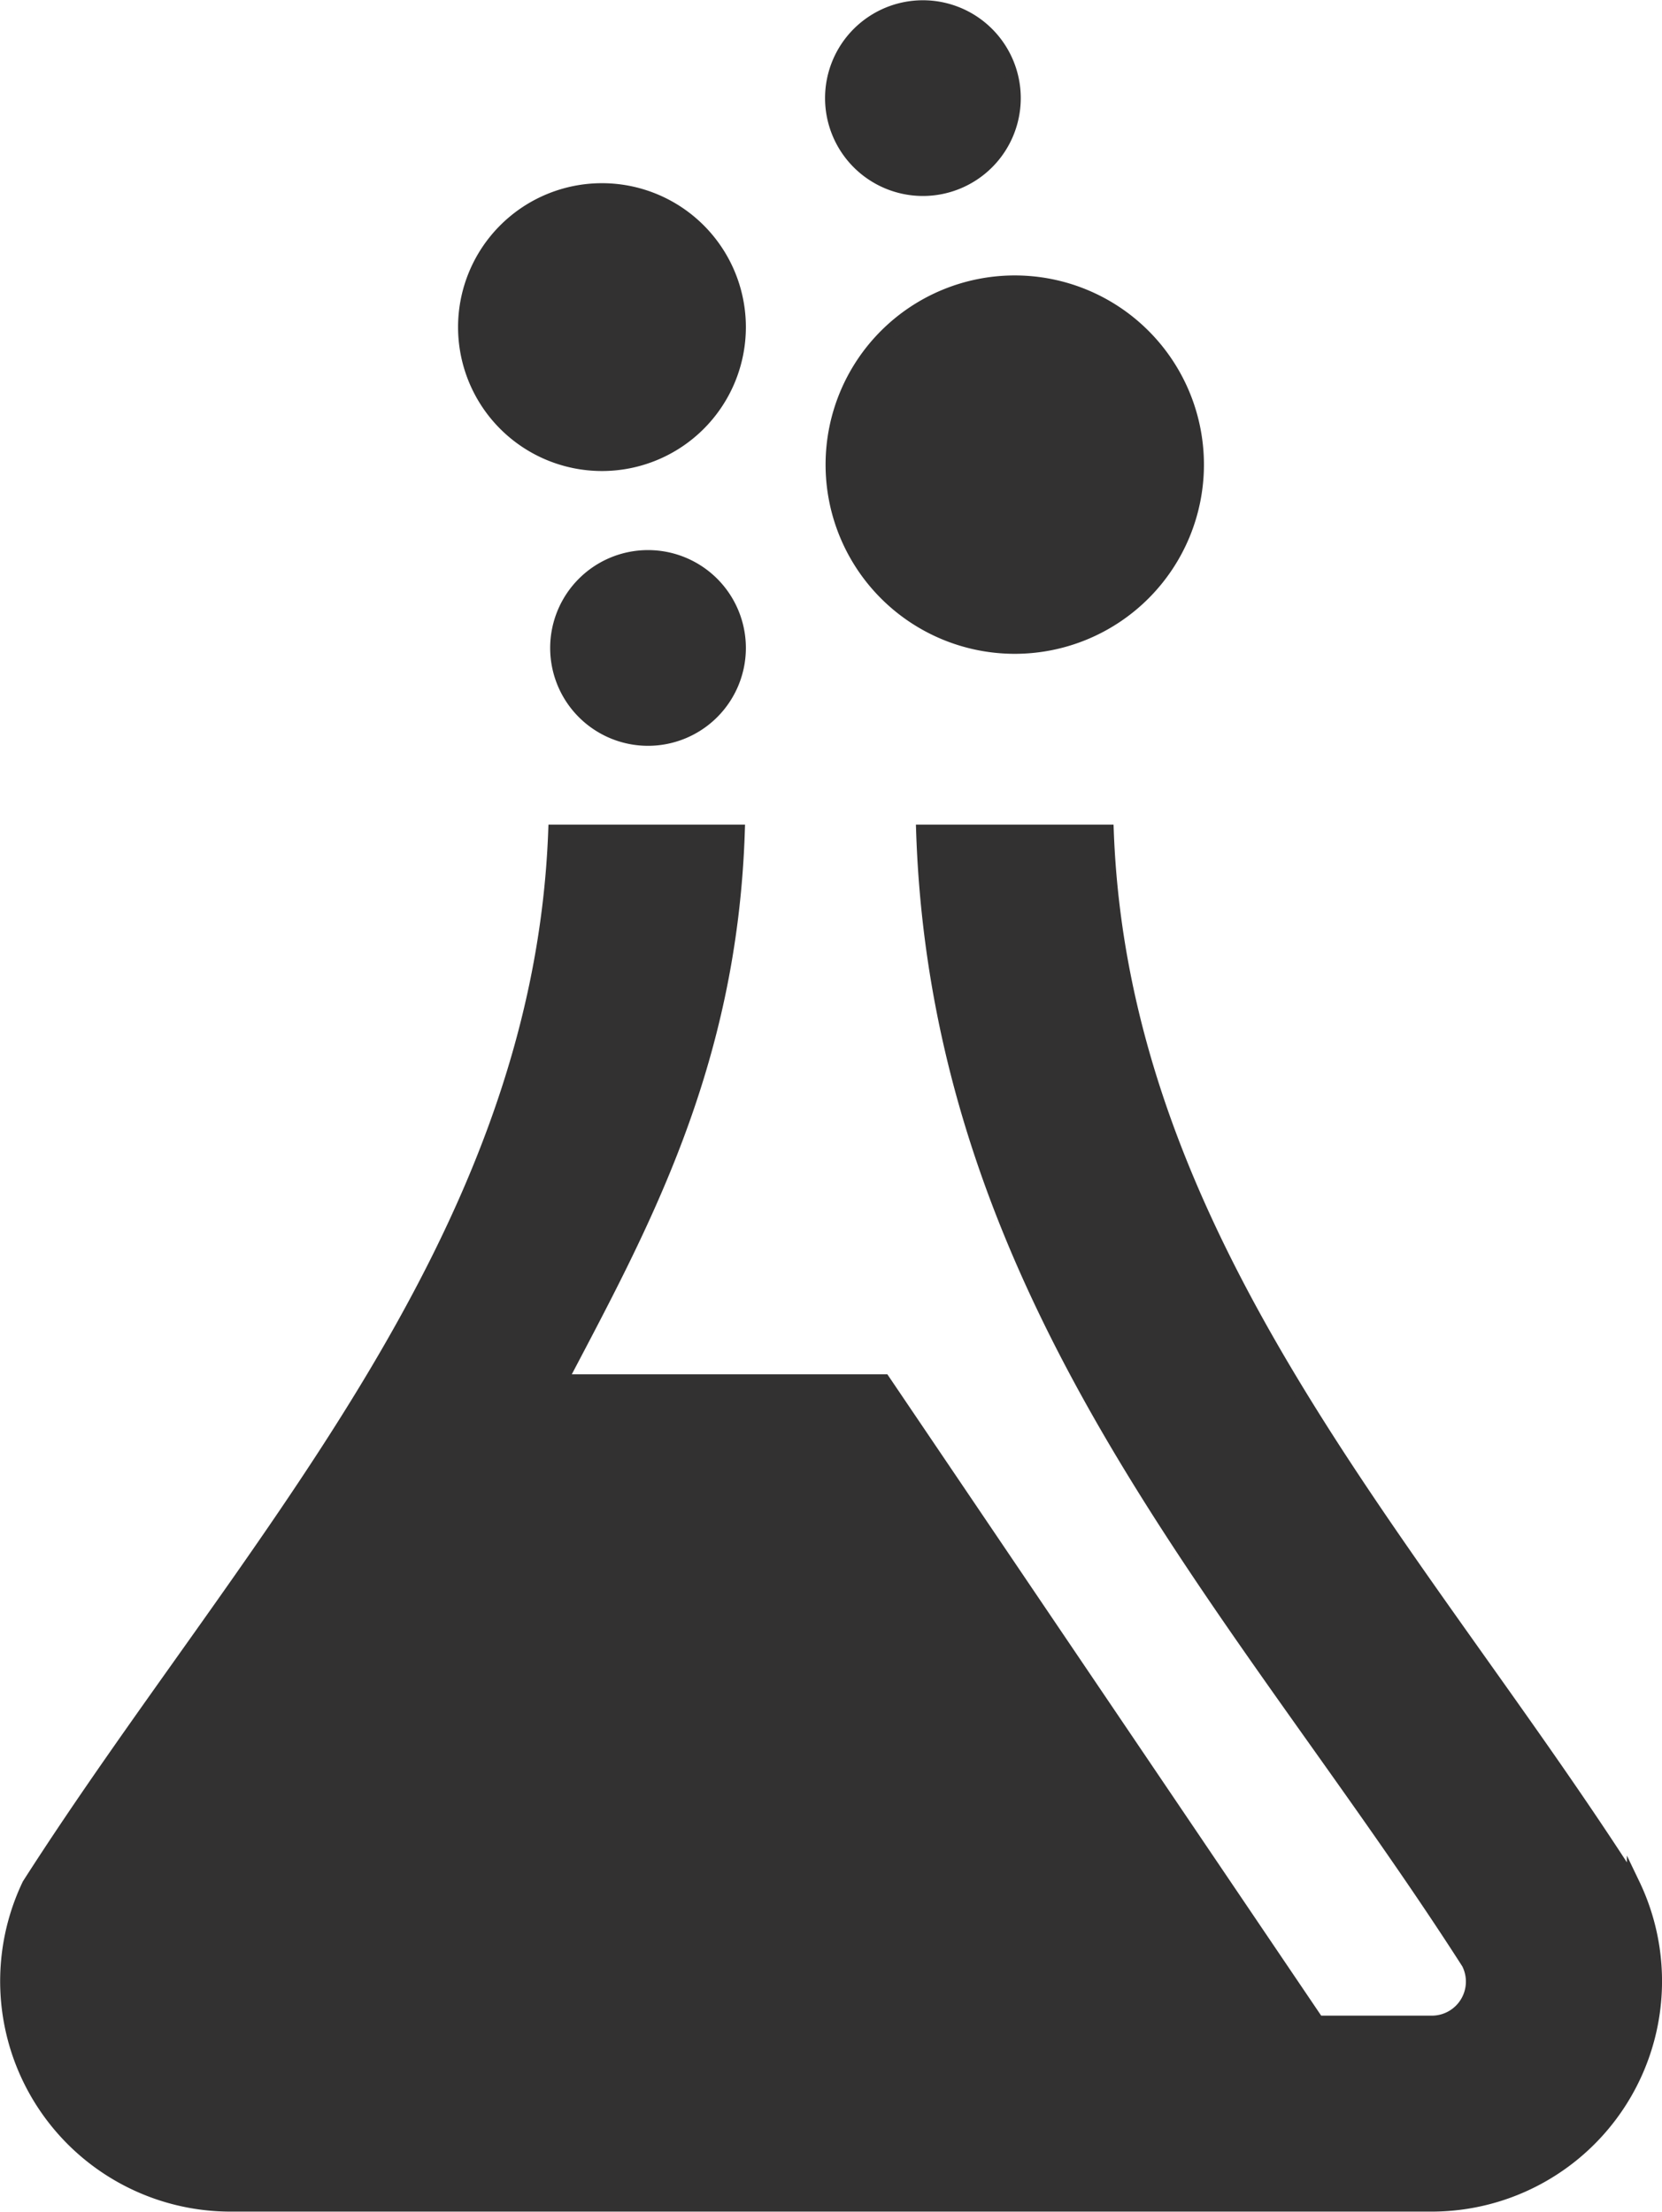 <svg xmlns="http://www.w3.org/2000/svg" viewBox="0 0 127.39 169.52"><defs><style>.cls-1{fill:#323131;stroke:#323131;stroke-miterlimit:10;}</style></defs><title>Asset 9</title><g id="Layer_2" data-name="Layer 2"><g id="Layer_1-2" data-name="Layer 1"><path class="cls-1" d="M125.2,144.43C108.75,118.71,86.05,95.57,84.87,63.7H70.72c1.21,36.6,24.66,60,41.8,86.76a3.11,3.11,0,0,1-2.65,4.52H101L67.75,105.83H43c6.13-11.69,13-24,13.59-42.13H42.52c-1.19,31.9-24,55.22-40.33,80.74A17.16,17.16,0,0,0,17.51,169h92.36a17.16,17.16,0,0,0,15.33-24.59ZM91.78,35.61a14,14,0,1,1-14-14A14,14,0,0,1,91.78,35.61ZM56.67,25.08A10.53,10.53,0,1,1,46.14,14.54,10.53,10.53,0,0,1,56.67,25.08Zm0,24.58a7,7,0,1,1-7-7A7,7,0,0,1,56.67,49.65ZM77.74,7.52a7,7,0,1,1-7-7A7,7,0,0,1,77.74,7.52Z"/></g></g></svg>